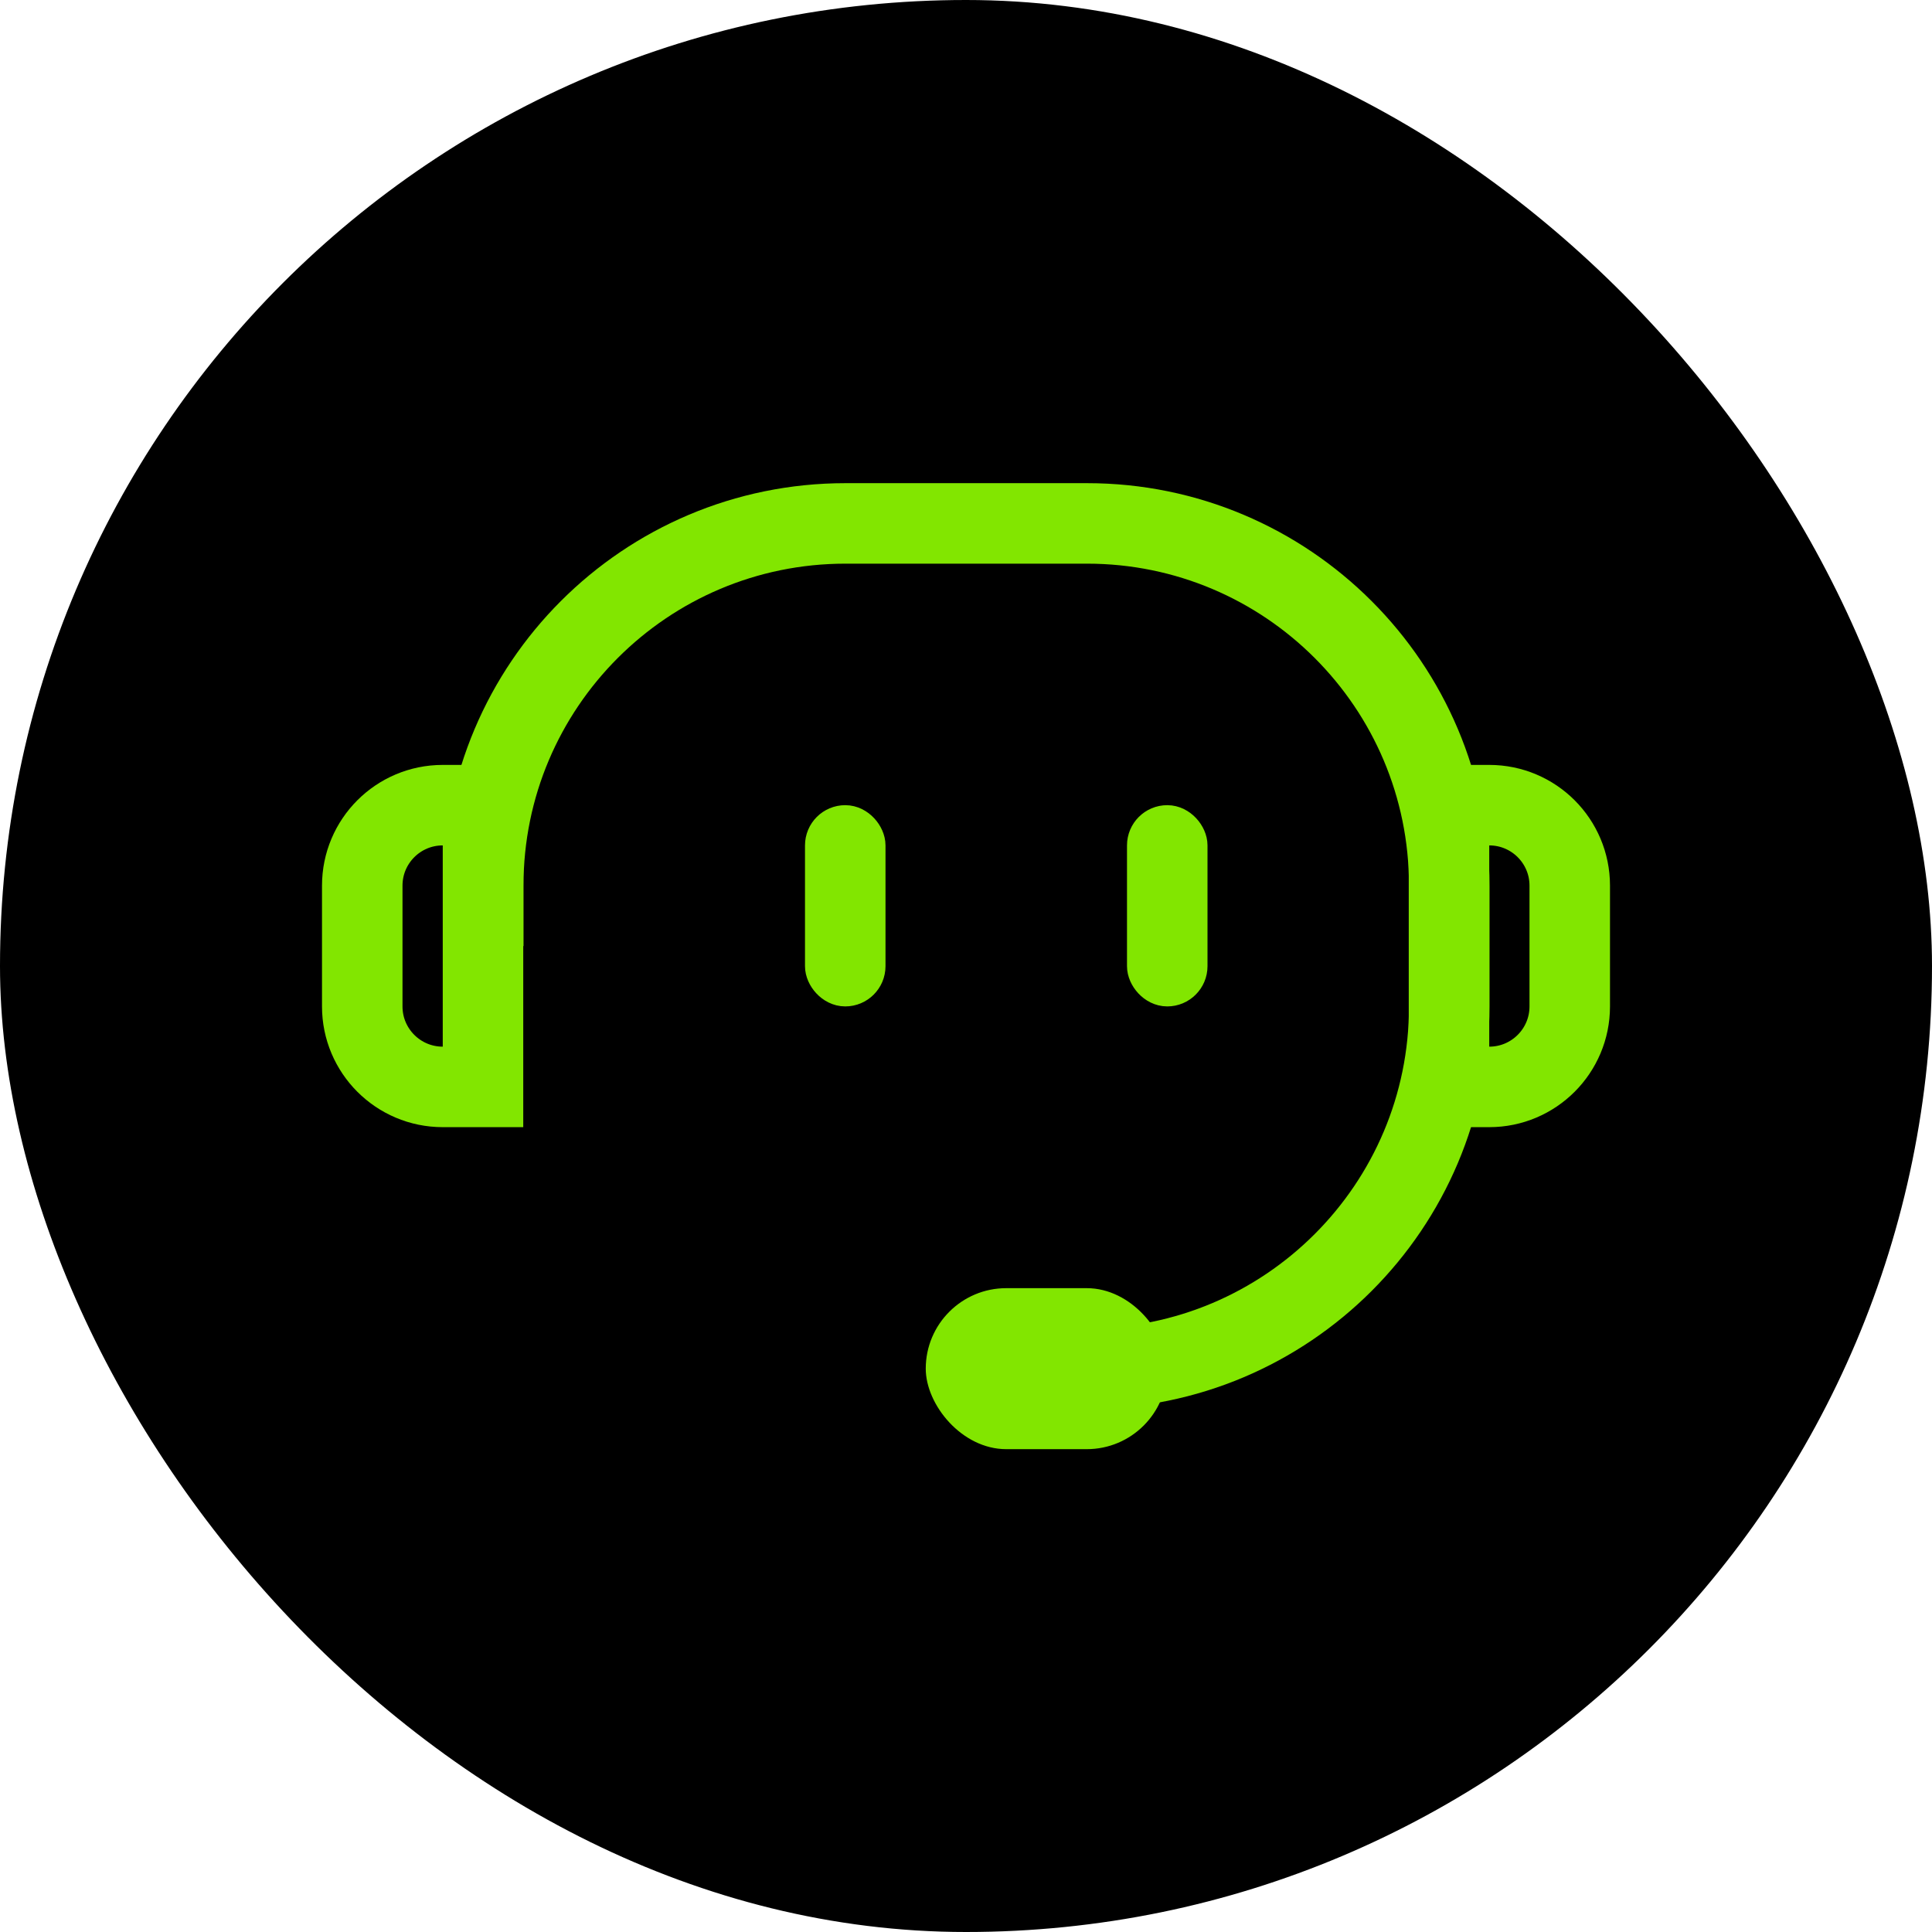 <svg width="48" height="48" viewBox="0 0 48 48" fill="none" xmlns="http://www.w3.org/2000/svg">
<rect width="48" height="48" rx="24" fill="black"/>
<path d="M9 22.004C9 20.899 9.895 20.004 11 20.004H12V27.004H11C9.895 27.004 9 26.108 9 25.004V22.004Z" stroke="#82E600" stroke-width="2"/>
<path d="M12.006 23.504V22.004C12.006 17.033 16.035 13.004 21.006 13.004H27.006C31.976 13.004 36.006 17.033 36.006 22.004V25.004C36.006 29.974 31.976 34.004 27.006 34.004H23.506" stroke="#82E600" stroke-width="2"/>
<rect x="20.5" y="20.504" width="1" height="4" rx="0.5" fill="#82E600" stroke="#82E600"/>
<rect x="28.5" y="20.504" width="1" height="4" rx="0.5" fill="#82E600" stroke="#82E600"/>
<rect x="23" y="32.004" width="6" height="4" rx="2" fill="#82E600"/>
<path d="M36 20.004H37C38.105 20.004 39 20.899 39 22.004V25.004C39 26.108 38.105 27.004 37 27.004H36V20.004Z" stroke="#82E600" stroke-width="2"/>
</svg>

